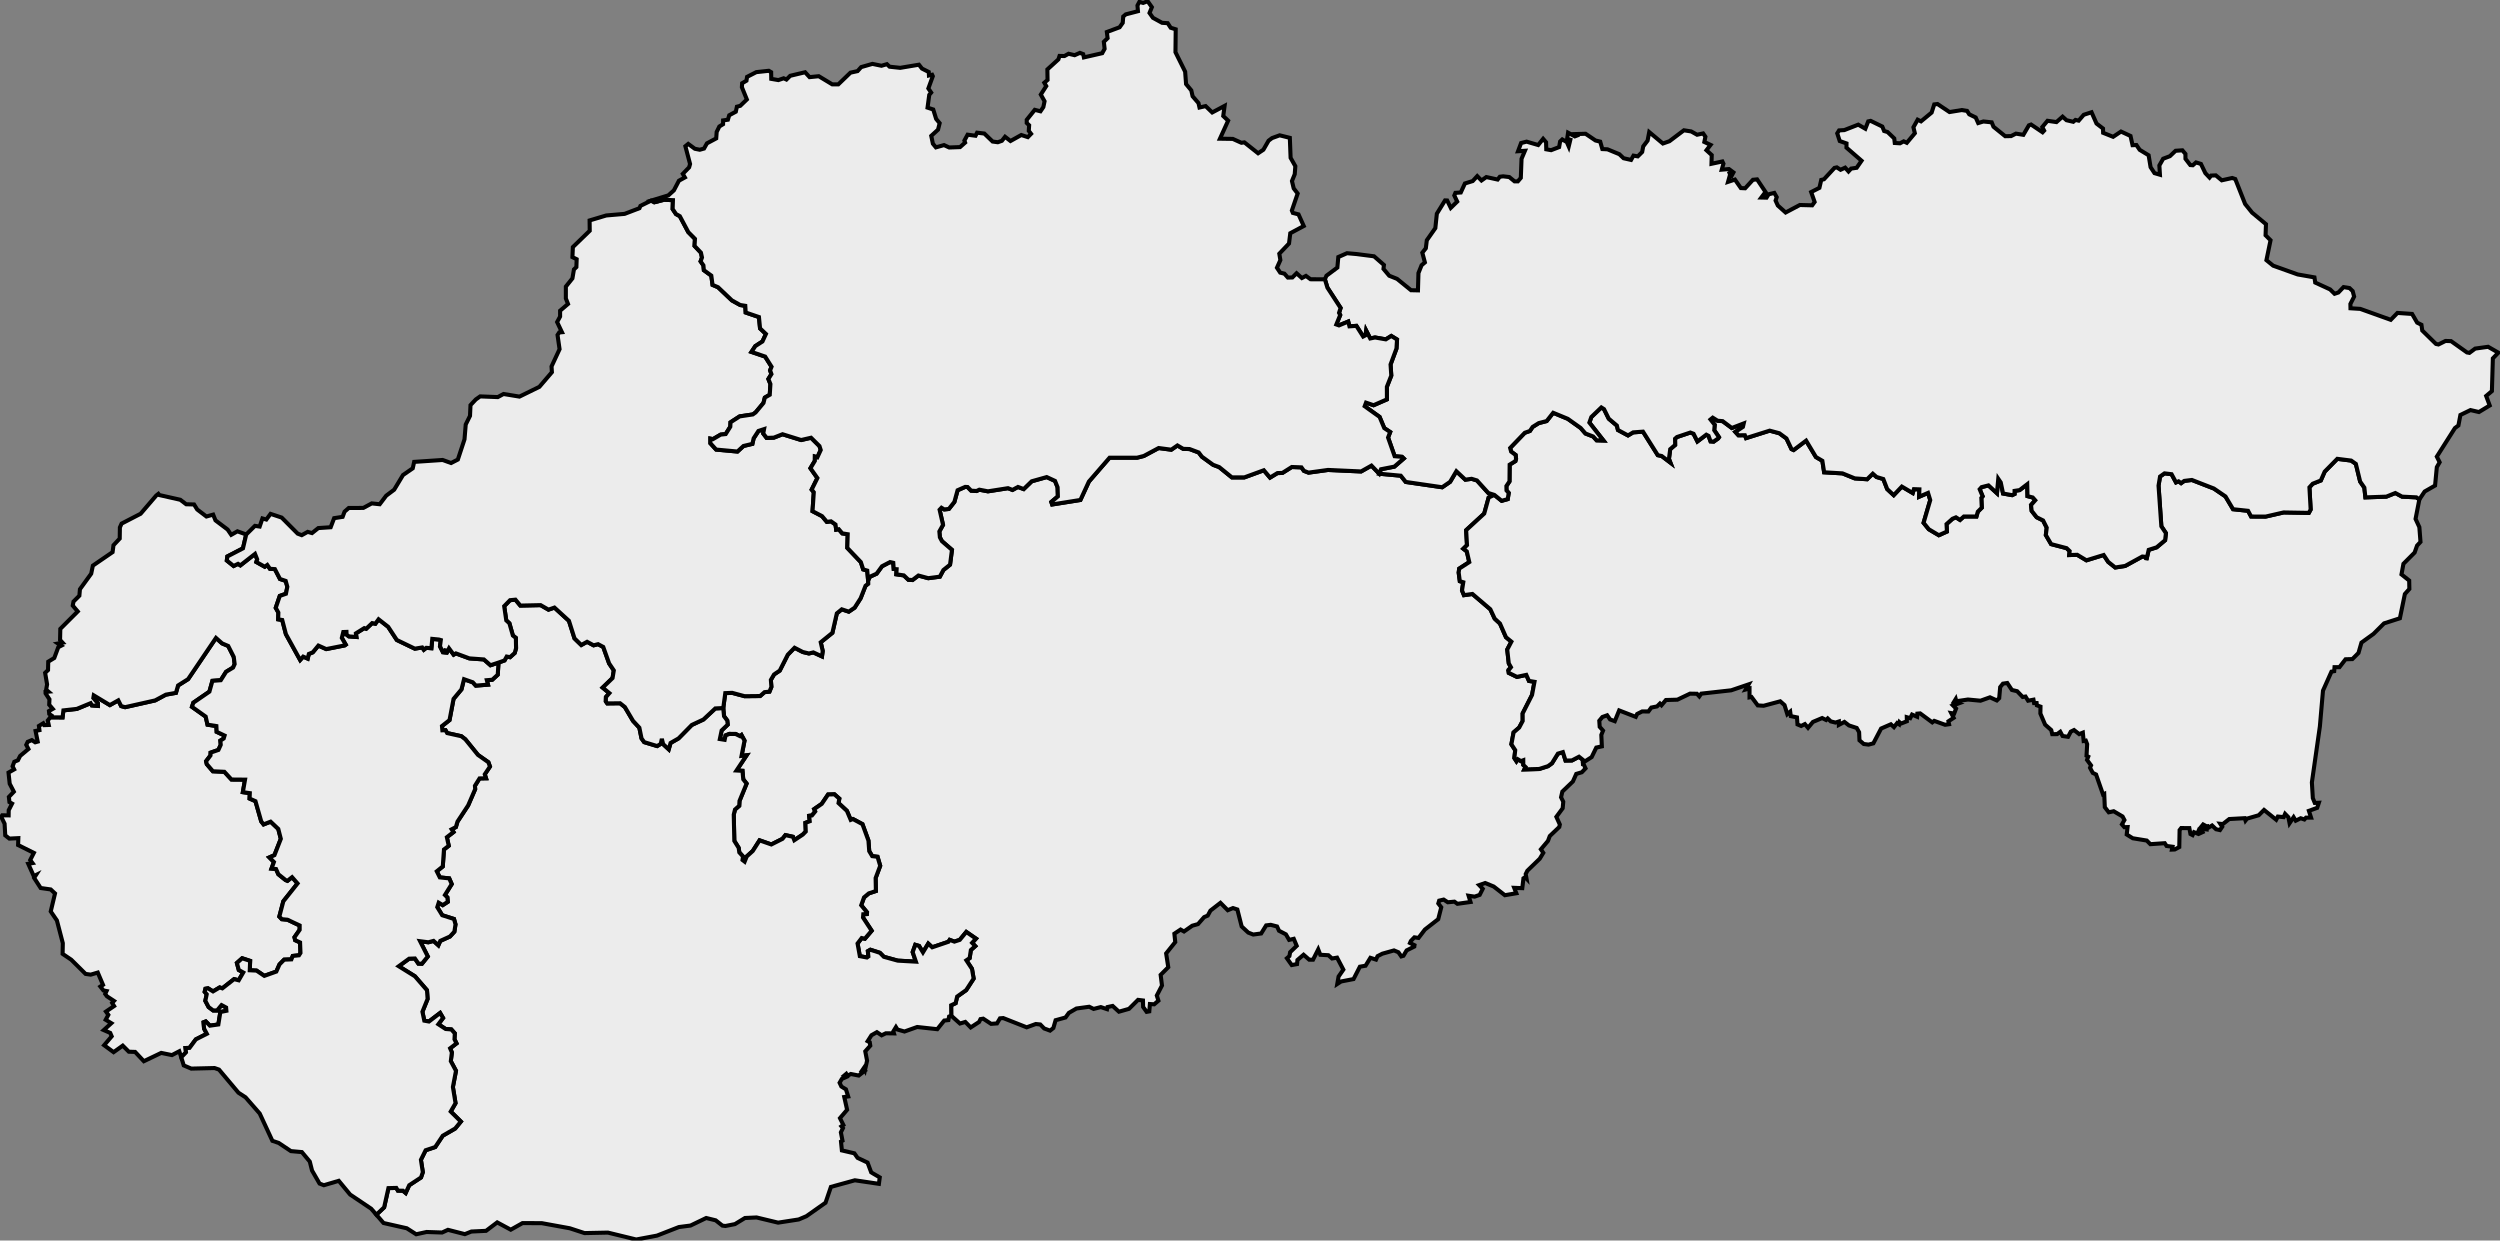<?xml version="1.0" encoding="UTF-8" standalone="no"?>
<!-- Created for MapSVG plugin: http://mapsvg.com -->
<svg
   xmlns:mapsvg="http://mapsvg.com"
   xmlns:dc="http://purl.org/dc/elements/1.1/"
   xmlns:rdf="http://www.w3.org/1999/02/22-rdf-syntax-ns#"
   xmlns:svg="http://www.w3.org/2000/svg"
   xmlns="http://www.w3.org/2000/svg"
   mapsvg:geoViewBox="16.834315 49.614067 22.568332 47.731105"
   width="612.691"
   height="304.028"
   fill="#ececec"
   stroke="black">

  <rect width="100%" height="100%" fill="#808080" stroke="none"/>

  <path
     d="m 212.748,142.252 0.44,-0.9 1.64,-0.75 1.33,-1.82 1.96,-1.03 0.8,0.19 0.11,1.5 0.71,0.06 -0.07,1.25 1.84,0.27 1.12,1.07 1,0.06 1.45,-1.1 2.41,0.65 2.84,-0.37 0.87,-1.63 1.63,-1.31 0.47,-3.63 -2.45,-2.12 -0.51,-0.95 -0.13,-1.44 0.9,-1.62 -0.84,-3.7 0.46,-0.49 0.68,0.41 1.13,-0.12 1.35,-1.71 0.79,-2.87 1.85,-0.82 0.6,0.03 0.87,0.89 1.32,0.08 0.69,-0.32 2.11,0.4 4.92,-0.77 1.1,0.43 1.33,-0.73 1.41,0.52 1.97,-1.91 3.67,-1.03 2.04,0.94 0.63,1.57 0.07,2.23 -1.61,1.36 0.21,0.61 6.92,-1.1 2.08,-4.51 5.07,-5.85 6.74,0 1.65,-0.42 3.64,-1.95 3.09,0.41 1.51,-1.04 1.41,0.83 1.56,0.05 2.24,0.84 0.79,1.04 2.75,1.99 1.48,0.55 3.12,2.53 3.04,0 4.78,-1.75 1.52,1.8 1.82,-1.11 1.22,-0.04 2.3,-1.45 2.36,0.09 0.61,0.85 1.13,0.44 4.77,-0.66 8.11,0.37 2.54,-1.43 1.91,1.98 0,0 5.28,0.49 1.22,1.53 8.93,1.3 1.94,-1.33 1.53,-2.59 2.2,2.06 1.54,-0.21 1.31,0.4 2.79,3.08 1.48,0.47 0,0 -1.4,0.64 -1.09,3.94 -4.43,4.07 0.21,3.67 -0.89,0.87 0.84,0.66 0.61,2.62 -2.47,1.6 -0.13,0.97 0.28,2.11 0.85,0.26 -0.31,2 0.48,1.16 2.07,-0.29 4.39,3.75 1.07,2.3 1.29,1.19 1.48,3.37 1.32,1.08 -1.02,1.94 0.38,3.38 0.53,0.95 0,0 -0.57,0.59 0.04,0.79 0,0 2,0.98 2.29,-0.49 0.66,1.48 1.35,0.22 -0.6,3.22 -2.3,4.53 0.01,1.84 -0.86,1.62 -1.37,1.19 -0.54,2.91 0.94,1.44 -0.21,1.93 0.51,0.78 0.33,-0.48 0.77,0.45 0.57,-0.21 0.01,1.14 0.55,0.52 -0.28,0.58 3.62,-0.1 2.16,-0.69 0.97,-0.71 1.46,-2.36 1.22,-0.37 0.65,2.06 1.56,-0.02 1.74,-0.91 0.94,0.75 0.02,0.71 0,0 0.64,1.39 -0.91,0.95 -1.36,0.4 -0.83,1.86 -2.58,2.47 -0.32,1.4 0.54,1.09 -0.14,1.6 -1.55,2.1 0.85,1.88 -0.13,0.61 -2.33,2.22 -0.45,1.2 -1.73,2.05 0.59,0.87 -0.87,1.44 -3.03,2.93 -0.41,0.83 0.19,1.09 -0.32,-0.34 -0.42,0.27 -0.29,2.43 -1.98,-0.08 0.52,1.33 -2.81,0.48 -2.73,-2.13 -2.1,-0.86 -1.46,0.51 0.87,0.91 -0.75,1.49 -1.24,0.43 -1.48,-0.22 0.47,1.53 -3.21,0.45 -0.73,-0.53 -1.62,0.15 -1.02,-0.66 -1.1,0.26 -0.21,0.69 0.72,0.94 -0.74,2.91 -3.27,2.55 -1.56,2.05 -1.01,-0.15 -0.87,0.9 -0.21,0.49 1.1,0.54 -0.05,0.34 -1.88,0.94 -0.77,1.31 -0.53,0.16 -0.71,-1.02 -1.08,-0.45 -2.85,0.8 -1.18,0.61 -0.38,0.84 -1.37,-0.44 -1.19,1.94 -1.39,0.24 -1.55,3.03 -3.05,0.59 -0.94,0.61 0.32,-1.82 1.17,-1.69 -1.54,-2.94 -1.23,0.21 -0.9,-0.8 -1.98,-0.11 -0.51,-1.32 -1.27,2.52 -0.94,0 -1.38,-1.21 -1.5,1.29 -0.1,1 -1.3,0.24 -1.18,-1.67 0.61,-0.53 0.18,-0.96 1.61,-1.55 -0.72,-1.72 -1.14,0.26 -0.79,-1.36 -1.69,-0.88 -0.48,-1.05 -1.55,-0.4 -1.12,0.14 -1.22,1.98 -1.95,0.26 -1.22,-0.48 -1.61,-1.5 -1.06,-4.16 -1.07,-0.35 -1.28,0.53 -1.79,-1.81 -2.45,1.9 -0.67,1.23 -0.88,0.37 -1.5,1.71 -1.42,0.4 -2.01,1.41 -0.84,-0.47 -1.52,1.01 0.21,2.06 -2.23,2.78 0.52,3.38 -1.87,1.87 0.33,2.61 -1.27,2.46 0.4,1.26 -1.04,0.89 -1.05,-0.07 -0.15,1.8 -0.65,0.12 -0.86,-1.2 -0.04,-1.59 -1.21,-0.15 -2.21,2.2 -2.47,0.7 -1.54,-1.41 -1.26,0.27 -0.11,0.52 -1.53,-0.51 -1.76,0.45 -1.09,-0.53 -3.13,0.43 -1.85,1.07 -0.82,1.13 -2.43,0.67 -0.55,1.91 -0.81,0.64 -1.44,-0.53 -0.96,-0.98 -1.1,-0.11 -2.23,0.81 -5.75,-2.27 -0.79,0.07 -0.73,1.24 -1.45,0.11 -1.93,-1.27 -0.67,0.11 -0.33,0.69 -2.07,1.35 -1.32,-1.35 -1.31,0.39 -2.14,-1.92 0,0 -0.02,-2.55 1.09,-0.51 0.38,-1.63 2.21,-1.58 1.83,-2.82 -0.41,-2.39 -1.37,-2.09 0.8,-0.54 0.3,-1.98 1.07,-0.96 -0.76,-0.8 0.94,-1.04 -2.37,-1.63 -1.6,1.94 -1.32,0.43 -1.15,-0.43 -0.31,0.47 -3.97,1.35 -0.97,-0.9 -1.3,2.14 -0.96,-1.58 -0.92,-0.27 -0.64,1.79 0.79,2.34 -4.45,-0.25 -3.41,-0.94 -0.96,-0.98 -2.34,-0.75 -0.61,0.35 0.12,1.3 -0.35,0.25 -1.74,-0.33 -0.56,-3.1 1.02,-1.34 0.77,0.17 1.67,-1.96 -2.12,-3.24 0.07,-0.8 0.86,-0.05 0.05,-0.42 -1.42,-1.74 0.69,-1.92 1.18,-0.99 1.72,-0.57 -0.06,-3.18 1.12,-3 -0.65,-2.21 -1.31,-0.16 -0.73,-1.23 -0.19,-2.58 -1.47,-4.03 -2.34,-1.25 -0.53,0.21 -0.94,-2.22 -2.05,-1.9 0.19,-1.09 -1.2,-1.06 -1.55,0.05 -1.55,2.29 -1.86,1.28 0.26,0.58 -0.8,0.98 -0.69,0.09 0.14,1.33 -1.05,0.39 0.08,2.13 -0.73,0.75 -2.08,1.38 -0.33,-0.84 -1.84,-0.41 -0.72,0.91 -2.74,1.38 -2.88,-1.01 -1.67,2.61 -1.48,1.34 -0.51,1.27 -0.52,-0.4 0.12,-0.87 -0.91,-1 -0.15,-1.11 -1.07,-1.71 -0.14,-6.44 0.31,-1.25 1.03,-0.9 0.07,-1.2 1.74,-4.25 -0.82,-1.05 -0.19,-2.08 -1.46,-0.08 2.47,-3.73 -1.24,0.15 0.73,-3.74 -0.74,-1.35 -0.33,0.27 -1.12,-0.55 -1.53,-0.01 -0.92,0.37 -0.23,1.07 -1.18,-0.19 0.44,-2.1 1.49,-1.43 -0.11,-1 -0.79,-1.06 -0.2,-2.01 0,0 0.5,-3.65 1.69,-0.07 3.05,0.82 3.8,-0.04 1.08,-0.95 1.21,-0.13 0.47,-1.16 -0.13,-1.71 0.79,-1.35 1.39,-0.93 1.97,-3.9 1.66,-1.7 2.02,1.04 1.5,0.36 1.08,-0.26 2.12,0.98 0.18,-1.32 -0.49,-2.14 2.86,-2.32 1.09,-4.77 1.21,-0.99 1.72,0.57 1.43,-0.97 1.47,-2.31 1.2,-3.06 0.64,-0.49 z"
     title="Banskobystrický"
     id="SK-BC"
     class="country" />
  <path
     d="m 12.348,175.802 2.98,0.02 0.21,-1.72 3.29,-0.37 3.39,-1.4 0.3,0.55 1.48,0.12 0,-0.62 -1.13,-1.32 0.11,-0.64 3.95,2.38 2.06,-1.16 0.71,1.41 0.96,0.26 7.37,-1.66 2.62,-1.41 2.47,-0.44 0.52,-1.81 2.46,-1.55 6.83,-10.1 1.51,1.34 1.49,0.63 1.36,2.69 0.22,1.75 -0.39,0.86 -1.71,1.03 -1.3,2.06 -2.05,0.16 -0.74,2.65 -3.94,2.71 -0.33,1.01 3.36,2.39 0.45,1.98 2.17,0.34 0.07,1.41 1.94,0.92 -0.22,0.72 -0.81,0.52 0.09,1.02 -0.57,1.26 -1.91,0.66 -0.03,0.69 -1.08,1.42 0.17,0.71 1.5,1.75 2.81,0.13 1.74,1.89 3.32,0.03 -0.53,3.07 1.7,0.24 -0.05,1.33 1.44,0.64 1.41,4.95 0.58,0.74 1.72,-0.67 1.88,1.78 0.62,2.43 -1.56,4 -1.24,0.55 1.11,1.13 -0.59,1.61 1.11,0.11 0.57,1.28 1.77,1.42 0.46,0.19 1.13,-0.89 1.34,1.53 -3.48,4.38 -0.98,3.74 0.61,0.64 1.38,0.13 2.99,1.41 0,1.07 -1.27,1.82 0.17,0.72 1.2,0.55 0.1,2.57 -0.37,0.58 -1.52,0.16 -0.34,0.84 -1.77,0.07 -1.14,1.16 -0.78,1.76 -2.94,1.05 -1.91,-1.29 -1.66,-0.08 0.09,-2.3 -1.95,-0.64 -1.29,1.15 0.46,1.72 1.09,0.61 -1.11,1.92 -1.13,-0.29 -2.88,2.26 -0.65,-0.22 -1.63,0.97 -1.24,-0.76 -0.62,0.11 -0.19,0.75 0.5,0.6 -0.34,1.61 0.8,1.52 1.12,0.84 0.96,0 1.09,-1.31 1.12,0.59 0.07,0.8 -1.48,0.3 -0.49,3.05 -2.07,0.3 -1.02,-1.04 -0.53,0.21 0.12,1.54 0.68,1.28 -2.7,1.37 -1.54,2.08 -0.98,0.04 0.11,1.05 -1.16,1.22 0,0 -0.48,-1.48 -1.8,0.94 -2.63,-0.54 -4.26,2.04 -2.14,-2.28 -1.54,-0.05 -1.49,-1.49 -2.24,1.6 -2.32,-1.7 1.85,-2.18 -0.36,-0.84 -1.58,-0.69 1.85,-1.69 -1.38,-0.84 0.65,-1.2 -0.58,-0.81 1.99,-1.35 -0.48,-0.78 0.45,-0.48 -1.71,-1.12 -0.44,-0.59 0.33,-0.71 -0.77,-0.15 -0.74,-0.95 0.64,-0.42 -1.28,-3.01 -1.73,0.51 -1.26,-0.18 -3.51,-3.48 -2.12,-1.43 0.05,-2.62 -1.45,-5.57 -1.51,-2.21 1.05,-4.41 -1.06,-0.98 -2.46,-0.35 -1.6,-2.48 0.44,-0.69 -0.53,0.26 -1.35,-3.02 1.04,-0.18 -0.56,-0.75 0.89,-1.75 -3.86,-1.92 0.06,-1.69 -2.2,0.11 -1.01,-0.79 -0.16,-2.86 -0.83,-1.69 0.25,-0.37 1.57,0.02 0.02,-1.27 0.82,-1.62 -0.64,-0.36 -0.14,-1.27 1.22,-1.28 -1.02,-1.96 -0.29,-2.73 1.38,-0.78 -0.38,-0.76 0.42,-1.11 0.89,-0.37 0.54,-1.06 2.03,-1.7 -0.53,-1.01 0.35,-0.74 1.02,-0.43 0.82,0.54 0.61,-0.17 -0.52,-2.61 0.95,-0.2 -0.13,-1.03 1.06,-0.65 0.24,0.45 1.11,-0.04 -0.24,-1.1 z"
     title="Bratislavský"
     id="SK-BL"
     class="country" />
  <path
     d="m 366.238,121.292 1.78,1.44 1.49,-0.41 0.24,-1.52 -0.54,-0.61 -0.03,-1.07 0.76,-1.14 0.04,-4.11 1.41,-0.87 0.16,-0.55 -0.1,-0.94 -1.11,-0.83 -0.24,-0.89 3.59,-3.73 1.25,-0.44 0.67,-0.99 1.5,-0.94 1.94,-0.5 1.6,-2.03 3.58,1.48 3.15,2.24 1.18,1.36 1.88,0.73 0.86,0.94 1.67,0.05 -3.45,-4.4 0.48,-1.36 2.45,-2.35 0.66,0.42 1.16,2.34 1.99,1.68 0.26,1.09 2.47,1.33 1.26,-0.75 2.41,-0.18 3.63,5.77 0.95,0.2 2.13,1.62 -0.35,-0.91 0.31,-2.38 1.21,-1.04 -0.02,-1.52 0.47,-0.42 3.27,-1.1 0.79,0.3 0.95,1.88 2.18,-1.65 0.55,0.29 0.49,1.35 0.75,0.06 1.12,-0.79 0.19,-0.29 -1.16,-1.72 0.12,-1.32 -1.03,-1.31 0.54,-0.44 1.2,0.75 1.23,0.1 2.25,1.68 2.92,-1.12 -0.2,0.85 -1.85,1.23 0.76,0.83 1.57,-0.02 0.29,0.71 5.79,-1.83 2.36,0.63 1.75,1.28 1.24,2.61 0.52,0.23 3.06,-2.3 2.41,4.02 1.57,0.92 0.44,2.82 4.49,0.26 3.02,1.23 3.02,0.21 1.39,-1.36 0.92,0.81 1.66,0.5 0.95,2.46 1.6,1.49 1.99,-2.1 2.67,1.57 0.29,-0.94 1.34,0.05 -0.06,1.81 2.18,-0.94 0.54,1.76 -1.63,5.57 1.28,1.58 2.45,1.46 1.99,-0.89 -0.1,-1.83 1.46,-1.31 0.85,-0.35 1,0.63 0.94,-0.84 3.08,0.01 0.34,-1.19 0.97,-0.97 -0.11,-2.4 0.32,-0.39 -0.72,-1.73 0.46,-0.52 1.69,-0.43 2.08,1.91 0.32,-3.53 0.61,0.9 0.57,2.71 2.22,0.4 0.6,-0.29 0,-0.76 1.24,-0.19 1.86,-1.43 0.07,2.91 1.28,0.33 0.61,0.69 -1.03,1.17 0.16,1.42 1.23,1.57 1.57,0.78 0.89,1.78 -0.22,1.79 1.3,2.23 3.79,0.99 0.75,0.72 -0.1,0.97 1.95,-0.06 2.26,1.35 4.22,-1.3 1.12,1.69 1.72,1.37 2.43,-0.38 4.21,-2.31 0.98,0.1 0.01,0.75 0.57,-2.48 1.95,-0.62 2.07,-1.74 0.2,-1.73 -1.12,-1.68 -0.69,-9.97 0.37,-2.23 1.1,-0.78 1.73,0.21 1.09,2.01 0.63,-0.26 0.61,0.44 0.78,-0.55 1.86,-0.23 5.4,2.1 2.84,1.94 1.86,3.13 3.67,0.39 0.75,1.4 3.54,0.02 4.43,-1.02 6.17,0.11 0.45,-0.82 -0.3,-5.44 0.81,-0.89 1.98,-0.79 0.95,-2.17 3.09,-3.14 3.4,0.43 1.15,0.81 1.05,4.33 1.03,1.49 0.26,2.39 5.13,-0.18 2.2,-0.89 1.66,0.89 3.5,0.17 0.73,0.51 0,0 -0.93,4.78 0.93,2.02 0.28,3.62 -0.84,0.9 -0.6,1.71 -2.74,2.75 -0.48,2.6 1.89,1.5 0.04,2.07 -1.1,1.24 -1.22,5.94 -3.88,1.25 -2.59,2.58 -2.95,2.13 -0.73,2.54 -1.5,1.5 -1.67,0.05 -1.49,1.93 -1.21,0 -0.08,0.98 -0.67,0.12 -2.08,4.66 -0.76,8.77 -1.96,13.72 0.23,3.84 0.48,1.18 1,-0.04 -0.41,1.25 -2.03,0.73 0.53,1.67 -1.24,0 -0.4,0.45 -0.9,-0.3 -1.22,0.6 -0.52,-0.86 -0.99,1.47 -0.29,-1.46 -0.81,-0.83 -0.35,0.8 -1.42,-0.14 -0.41,0.78 -2.98,-2.4 -1.3,1.3 -2.87,0.83 -0.37,0.47 -0.19,-0.58 -3.79,0.21 -1.57,1.23 -0.63,-0.06 0.47,0.73 -0.55,0.81 -0.96,-0.21 -0.97,-0.92 -1,0.6 -0.27,-0.82 -0.05,1.19 -0.54,-0.07 0.22,-0.85 -0.55,-0.3 -0.64,0.78 0.51,1.09 -0.5,0.23 0.02,-0.77 -0.39,-0.08 -0.42,0.97 -0.82,-0.33 -0.35,0.72 -0.52,-0.27 -0.27,-1.45 -2,-0.01 -0.39,0.5 -0.08,4.16 -1.11,0.59 -0.69,0.03 0.14,-0.7 -1.45,-0.19 -0.45,-0.68 -3.53,0.24 -0.88,-0.89 -3.44,-0.56 -1.47,-0.92 0.21,-1.82 -0.78,0.03 -0.6,-0.69 0.61,-1.07 -0.46,-0.87 -2.17,-1.28 -1.21,0.26 -0.97,-1.25 -0.14,-3.26 -0.3,0.13 -1.7,-4.89 -0.81,-0.39 -0.67,-1.25 0.25,-0.59 -0.99,-1.34 0.3,-0.8 -0.42,-0.22 0.16,-2.83 -0.34,-0.88 -0.52,0.09 -0.2,-2.04 -0.89,0.36 -1.27,-1 -0.79,0.39 -0.67,1.27 -1.35,-0.2 -0.56,-1.03 -0.77,0.57 -1.2,0.01 -0.25,-1.01 -1.5,-1.33 -1.16,-2.72 0.03,-1.69 -0.89,-0.32 -0.06,-0.55 -0.62,0 -0.15,-0.83 -1.32,0.25 -0.63,-1.02 -0.69,0.11 -1.36,-1.42 -1.29,-0.3 -1.13,-1.71 -1.06,0.16 -0.68,0.85 -0.24,2.71 -0.58,0.56 -1.68,-0.77 -2.32,0.83 -3.08,-0.29 -2.85,0.42 -0.14,-0.54 -0.48,0.78 1.08,0.33 -1.27,0.46 0.75,0.76 -0.46,1.22 -0.73,-0.11 0.6,1.17 -1.28,0.84 0.15,0.72 -0.97,0.14 -2.66,-0.96 -0.48,0.37 -2.97,-2.2 -0.69,0.06 -0.06,0.76 -1.24,-0.53 -0.45,0.88 -0.84,-0.24 0.02,1 -1.43,0.56 -0.35,-0.31 -0.11,0.5 -0.48,-0.32 -0.79,1.01 -0.76,-0.7 -2.39,1.04 -1.9,3.63 -1.18,0.31 -1.17,-0.15 -1.05,-0.9 -0.09,-1.99 -0.59,-1.04 -1.9,-0.62 -1.11,-0.86 -1.36,0.72 -0.01,-0.82 -0.82,0.26 -1.16,-0.29 -0.75,-0.72 -0.39,0.38 -0.97,-0.48 -2.26,0.95 -1.2,1.44 -0.77,-0.91 -0.91,0.46 -0.9,-0.38 -0.13,-1.72 -1.51,-0.31 -0.15,-1.09 -0.71,0.61 -0.68,-2.22 -1.05,-0.93 -4.07,1.09 -1.44,-0.09 -1.53,-2.06 -0.49,0.09 0,-2.18 -0.92,0.25 0.7,-1.25 -4.26,1.45 -7.35,0.82 -0.47,0.67 -0.59,-0.64 -1.69,-0.03 -3.1,1.48 -2.81,0.08 -1.08,1.28 -0.39,-0.41 -0.71,0.7 -1.4,0.28 -0.71,0.96 -1.53,-0.01 -1.23,0.62 -0.34,0.71 -4.07,-1.58 -1.07,2.64 -1.15,-0.43 -0.72,-1.02 -1.17,0.42 -0.76,0.92 0.1,1.49 0.82,0.93 -0.42,1.05 0.13,2.81 -1.36,0.29 -1.14,2.34 -2.14,1.37 0,0 -0.02,-0.71 -0.94,-0.75 -1.74,0.91 -1.56,0.02 -0.65,-2.06 -1.22,0.37 -1.46,2.36 -0.97,0.71 -2.16,0.69 -3.62,0.1 0.28,-0.58 -0.55,-0.52 -0.01,-1.14 -0.57,0.21 -0.77,-0.45 -0.33,0.48 -0.51,-0.78 0.21,-1.93 -0.94,-1.44 0.54,-2.91 1.37,-1.19 0.86,-1.62 -0.01,-1.84 2.3,-4.53 0.6,-3.22 -1.35,-0.22 -0.66,-1.48 -2.29,0.49 -2,-0.98 0,0 -0.13,-0.56 0.66,-0.82 0,0 -0.53,-0.95 -0.38,-3.38 1.02,-1.94 -1.32,-1.08 -1.48,-3.37 -1.29,-1.19 -1.07,-2.3 -4.39,-3.75 -2.07,0.29 -0.48,-1.16 0.31,-2 -0.85,-0.26 -0.28,-2.11 0.13,-0.97 2.47,-1.6 -0.61,-2.62 -0.84,-0.66 0.89,-0.87 -0.21,-3.67 4.43,-4.07 1.09,-3.94 z"
     title="Košický"
     id="SK-KI"
     class="country" />
  <path
     d="m 122.168,162.382 1.48,-0.53 0.53,-0.95 0.81,0.16 1.15,-1.03 0.33,-1.16 -0.05,-2.54 -0.73,-0.58 -0.85,-3 -0.77,-0.71 -0.51,-3.48 1.43,-1.47 1.33,-0.13 1.2,1.45 4.97,-0.11 1.93,1.11 1.46,-0.51 3.55,3.24 1.37,4.32 1.66,1.61 1.42,-0.78 1.6,0.86 1.09,-0.28 1.27,0.68 1.44,4.04 1.15,1.71 -0.31,1.88 -2.42,2.34 1.64,1.35 -0.84,0.96 -0.03,1.05 0.36,0.51 3.14,-0.04 1.17,0.93 2,3.39 1.55,1.67 0.53,2.62 0.66,0.92 3.17,0.96 0.88,-0.53 0.27,-1.24 0.32,1.3 1.37,1.27 0.45,-1.56 1.96,-1.12 3.24,-3.29 2.86,-1.34 2.9,-2.71 1.95,-0.1 0,0 0.2,2.01 0.79,1.06 0.11,1 -1.49,1.43 -0.44,2.1 1.18,0.19 0.23,-1.07 0.92,-0.37 1.53,0.01 1.12,0.55 0.33,-0.27 0.74,1.35 -0.73,3.74 1.24,-0.15 -2.47,3.73 1.46,0.08 0.19,2.08 0.82,1.05 -1.74,4.25 -0.07,1.2 -1.03,0.9 -0.31,1.25 0.14,6.44 1.07,1.71 0.15,1.11 0.91,1 -0.12,0.87 0.52,0.4 0.51,-1.27 1.48,-1.34 1.67,-2.61 2.88,1.01 2.74,-1.38 0.72,-0.91 1.84,0.41 0.33,0.84 2.08,-1.38 0.73,-0.75 -0.08,-2.13 1.05,-0.39 -0.14,-1.33 0.69,-0.09 0.8,-0.98 -0.26,-0.58 1.86,-1.28 1.55,-2.29 1.55,-0.05 1.2,1.06 -0.19,1.09 2.05,1.9 0.94,2.22 0.53,-0.21 2.34,1.25 1.47,4.03 0.19,2.58 0.73,1.23 1.31,0.16 0.65,2.21 -1.12,3 0.06,3.18 -1.72,0.57 -1.18,0.99 -0.69,1.92 1.42,1.74 -0.05,0.42 -0.86,0.05 -0.07,0.8 2.12,3.24 -1.67,1.96 -0.77,-0.17 -1.02,1.34 0.56,3.1 1.74,0.33 0.35,-0.25 -0.12,-1.3 0.61,-0.35 2.34,0.75 0.96,0.98 3.41,0.94 4.45,0.25 -0.79,-2.34 0.64,-1.79 0.92,0.27 0.96,1.58 1.3,-2.14 0.97,0.9 3.97,-1.35 0.31,-0.47 1.15,0.43 1.32,-0.43 1.6,-1.94 2.37,1.63 -0.94,1.04 0.76,0.8 -1.07,0.96 -0.3,1.98 -0.8,0.54 1.37,2.09 0.41,2.39 -1.83,2.82 -2.21,1.58 -0.38,1.63 -1.09,0.51 0.02,2.55 0,0 -0.52,0.2 -0.18,0.88 -1.02,0.11 -1.7,2.12 -4.92,-0.54 -3.12,1.11 -1.72,-0.49 -0.37,-0.59 -0.64,1.05 0.15,0.49 -1.98,-0.03 -1.04,0.5 -1.16,-0.77 -1.33,0.75 -0.93,1.46 0.51,0.27 0.13,0.83 -1.23,1.39 0.44,2.29 -0.51,2.3 -0.27,-0.52 -0.49,0.72 0.48,0.15 -1.25,0.99 -1.94,-0.38 -0.85,0.44 -0.27,-0.47 -0.58,0.49 0.44,0.33 -0.95,0.42 -0.54,0.94 0.44,0.93 1.11,0.67 0.55,1.75 -0.96,0.14 0.7,3.13 -1.75,2.05 0.83,1.67 -0.47,0.33 0.37,0.45 -0.51,1.03 0.4,2.05 -0.37,0.2 0.22,2.18 3.06,0.71 0.78,1.11 2.45,1.16 0.9,2.41 2.09,1.22 -0.21,1.58 -5.89,-0.87 -5.87,1.62 -1.32,3.88 -4.68,3.3 -1.89,0.8 -5.05,0.78 -5.28,-1.27 -2.84,0.13 -2.46,1.5 -2.34,0.46 -0.73,-0.09 -1.65,-1.3 -2.32,-0.57 -3.84,1.85 -2.85,0.37 -5.38,2.1 -5.09,0.95 -6.93,-1.69 -5.73,0.12 -3.61,-1.18 -6.86,-1.25 -4.73,-0.02 -2.88,1.62 -3.32,-1.79 -2.74,2.07 -3.59,0.17 -1.6,0.64 -4.14,-1.06 -1.44,0.66 -3.8,-0.13 -2.55,0.56 -2.3,-1.47 -5.7,-1.29 -1.76,-2.04 0,0 1.9,-1.8 1.05,-4.71 1.93,-0.05 0.4,0.67 1.23,0.01 0.67,0.56 0.87,-1.9 2.89,-1.9 0.44,-1.29 -0.47,-3.04 1.16,-2.34 2.35,-0.79 1.85,-2.78 3.04,-1.76 1.39,-1.7 -2.48,-2.46 1.18,-2.05 -0.65,-3.96 0.76,-3.97 -1.27,-2.37 0.26,-2.13 -0.43,-1.01 1.57,-1.21 -0.5,-1.01 0.08,-1.45 -0.85,-0.96 -1.4,-0.11 -1.78,-1.16 1.15,-1.53 -0.72,-1.23 -2.74,2.09 -1.14,-0.21 -0.46,-2.18 1.27,-3.14 -0.15,-2.14 -2.95,-3.41 -3.97,-2.47 2.54,-1.85 1.42,-0.05 0.86,1.26 0.86,0.03 1.44,-1.78 -1.89,-3.74 2.03,0.26 1.27,-0.34 1.18,1.07 0.47,-1.07 2.36,-1.07 1.09,-1.18 0.28,-1.8 -0.37,-1.32 -2.89,-0.92 -1.21,-1.98 0.35,-1.09 0.99,0.59 1.24,-0.8 -0.1,-1.09 -0.6,-0.59 1.66,-2.67 -0.61,-1.4 -2.31,-0.24 -0.74,-1.49 1.47,-1.19 0.29,-4.16 1.17,-0.91 -0.46,-2.1 1.63,-1.26 -0.45,-0.68 1.03,-0.54 0.4,-1.35 2.61,-3.97 1.72,-3.98 -0.06,-0.82 1.13,-1.81 1.59,-0.03 -0.31,-0.97 1.27,-1.9 -0.38,-1.06 -2.56,-1.8 -3.09,-3.82 -0.98,-0.76 -3.47,-0.77 -0.41,-0.71 -0.77,0.03 -0.1,-1.04 1.85,-1.46 0.99,-5.2 1.94,-2.33 0.63,-2.49 2.14,0.75 0.75,0.82 2.98,-0.24 -0.28,-1.09 1.33,-0.11 1.34,-1.23 z"
     title="Nitriansky"
     id="SK-NI"
     class="country" />
  <path
     d="m 477.778,27.462 3.01,-0.49 1.3,0.21 0.53,0.84 1.58,0.77 0.61,1.37 1.28,-0.39 2.03,0.21 0.44,1.08 2.87,2.32 1.44,-0.03 1.19,-0.6 1.82,0.29 1.35,-2.32 0.54,-0.2 2.82,1.9 0.38,-0.41 -0.45,-0.88 1.28,-1.53 2.19,0.32 1.5,-1.33 0.96,0.87 1.66,0.39 0.54,-0.46 0.78,0.18 1.25,-1.44 1.91,-0.62 1.22,2.77 1.59,1.22 0.03,1.05 2.45,0.98 1.93,-1.29 2.33,1.08 0.5,2.26 0.95,-0.04 0.8,1.18 2.19,1.33 0.48,2.92 0.96,1.46 1.33,0.39 -0.14,-2.27 0.93,-1.65 1.65,-0.62 1.4,-1.33 1.66,-0.11 0.75,0.88 0.01,1.19 1.18,1.54 0.62,0.05 0.79,-0.69 1.2,0.36 1.08,2.26 1.03,1.09 0.39,-0.49 1.15,-0.05 1.45,1.21 2.57,-0.57 0.75,0.26 2.41,6.11 1.71,2.12 3.4,2.83 -0.1,2.72 1.22,1.22 -1.01,4.88 1.65,1.35 6.01,2.15 4.11,0.72 0.19,1.27 3.65,1.68 1.09,1.07 0.93,-0.31 1.27,-1.33 1.47,0.24 0.77,0.74 0.35,1.35 -0.91,1.8 0.02,1.06 2.4,0.15 7.47,2.68 1.64,-1.69 3.59,0.25 1.24,2.13 1.05,0.52 0.2,1.41 3.36,3.29 0.61,0.13 1.73,-0.86 1.36,0.04 3.89,2.77 0.61,0.11 1.41,-1.05 3.17,-0.44 2.51,1.44 -1.35,1.4 -0.23,8.02 -1.41,1.19 0.87,2.34 -2.64,1.6 -2.07,-0.48 -2.47,1.2 -0.49,2.58 -0.85,0.63 -4.44,7 0.69,1.38 -0.69,1.2 -0.43,4.51 -2.55,1.46 -1.3,1.94 0,0 -0.73,-0.51 -3.5,-0.17 -1.66,-0.89 -2.2,0.89 -5.13,0.18 -0.26,-2.39 -1.03,-1.49 -1.05,-4.33 -1.15,-0.81 -3.4,-0.43 -3.09,3.14 -0.95,2.17 -1.98,0.79 -0.81,0.89 0.3,5.44 -0.45,0.82 -6.17,-0.11 -4.43,1.02 -3.54,-0.02 -0.75,-1.4 -3.67,-0.39 -1.86,-3.13 -2.84,-1.94 -5.4,-2.1 -1.86,0.23 -0.78,0.55 -0.61,-0.44 -0.63,0.26 -1.09,-2.01 -1.73,-0.21 -1.1,0.78 -0.37,2.23 0.69,9.97 1.12,1.68 -0.2,1.73 -2.07,1.74 -1.95,0.62 -0.57,2.48 -0.01,-0.75 -0.98,-0.1 -4.21,2.31 -2.43,0.38 -1.72,-1.37 -1.12,-1.69 -4.22,1.3 -2.26,-1.35 -1.95,0.06 0.1,-0.97 -0.75,-0.72 -3.79,-0.99 -1.3,-2.23 0.22,-1.79 -0.89,-1.78 -1.57,-0.78 -1.23,-1.57 -0.16,-1.42 1.03,-1.17 -0.61,-0.69 -1.28,-0.33 -0.07,-2.91 -1.86,1.43 -1.24,0.19 0,0.76 -0.6,0.29 -2.22,-0.4 -0.57,-2.71 -0.61,-0.9 -0.32,3.53 -2.08,-1.91 -1.69,0.43 -0.46,0.52 0.72,1.73 -0.32,0.39 0.11,2.4 -0.97,0.97 -0.34,1.19 -3.08,-0.01 -0.94,0.84 -1,-0.63 -0.85,0.35 -1.46,1.31 0.1,1.83 -1.99,0.89 -2.45,-1.46 -1.28,-1.58 1.63,-5.57 -0.54,-1.76 -2.18,0.94 0.06,-1.81 -1.34,-0.05 -0.29,0.94 -2.67,-1.57 -1.99,2.1 -1.6,-1.49 -0.95,-2.46 -1.66,-0.5 -0.92,-0.81 -1.39,1.36 -3.02,-0.21 -3.02,-1.23 -4.49,-0.26 -0.44,-2.82 -1.57,-0.92 -2.41,-4.02 -3.06,2.3 -0.52,-0.23 -1.24,-2.61 -1.75,-1.28 -2.36,-0.63 -5.79,1.83 -0.29,-0.71 -1.57,0.02 -0.76,-0.83 1.85,-1.23 0.2,-0.85 -2.92,1.12 -2.25,-1.68 -1.23,-0.1 -1.2,-0.75 -0.54,0.44 1.03,1.31 -0.12,1.32 1.16,1.72 -0.19,0.29 -1.12,0.79 -0.75,-0.06 -0.49,-1.35 -0.55,-0.29 -2.18,1.65 -0.95,-1.88 -0.79,-0.3 -3.27,1.1 -0.47,0.42 0.02,1.52 -1.21,1.04 -0.31,2.38 0.35,0.91 -2.13,-1.62 -0.95,-0.2 -3.63,-5.77 -2.41,0.18 -1.26,0.75 -2.47,-1.33 -0.26,-1.09 -1.99,-1.68 -1.16,-2.34 -0.66,-0.42 -2.45,2.35 -0.48,1.36 3.45,4.4 -1.67,-0.05 -0.86,-0.94 -1.88,-0.73 -1.18,-1.36 -3.15,-2.24 -3.58,-1.48 -1.6,2.03 -1.94,0.5 -1.5,0.94 -0.67,0.99 -1.25,0.44 -3.59,3.73 0.24,0.89 1.11,0.83 0.1,0.94 -0.16,0.55 -1.41,0.87 -0.04,4.11 -0.76,1.14 0.03,1.07 0.54,0.61 -0.24,1.52 -1.49,0.41 -1.78,-1.44 0,0 -1.48,-0.47 -2.79,-3.08 -1.31,-0.4 -1.54,0.21 -2.2,-2.06 -1.53,2.59 -1.94,1.33 -8.93,-1.3 -1.22,-1.53 -5.28,-0.49 0,0 0.43,-1.09 3.28,-0.64 2.29,-1.99 -0.42,-0.41 -1.81,-0.15 -1.61,-4.58 0.52,-1.35 -1.45,-0.96 -1.15,-2.75 -3.65,-2.61 0.33,-0.88 1.85,0.63 3.27,-1.43 -0.01,-3.08 1.08,-2.75 -0.18,-2.72 1.45,-3.9 0.14,-2.23 -1.41,-0.86 -1.34,0.83 -2.64,-0.46 -1.18,0.24 -0.99,-1.93 -0.15,1.15 -0.59,0.31 -1.66,-2.62 -1.7,0.12 -0.3,-1.17 -2.27,0.94 -0.64,-0.23 0.94,-2.31 -0.28,-0.54 0.38,-1.2 -3.23,-4.97 -0.62,-2.05 0,0 0.38,-0.88 2.68,-2 0.23,-2.58 2.13,-0.94 2.36,0.21 4.27,0.55 2.42,2.12 -0.11,0.96 1.41,1.68 1.92,0.77 3.42,2.78 1.7,0.04 0.12,-4.24 0.77,-1.92 0.81,-0.69 -0.63,-2.38 0.86,-1.09 0.24,-1.96 2.09,-2.98 0.37,-3.53 2.01,-3.26 0.52,0.02 0.88,1.81 1.58,-1.54 -0.71,-1.5 0.27,-0.64 1.32,-0.09 1.01,-2.21 1.91,-0.59 1.11,-1.21 1.04,1.07 1.19,-0.84 2.77,0.61 0.54,-0.69 0.81,-0.1 1.51,0.18 1.28,1.05 0.82,0 0.72,-0.85 0.18,-4.68 0.83,-1.96 -1.69,0.11 0.75,-2.01 1.35,-0.34 2.84,0.83 1.21,-1.52 0.72,0.84 0.05,1.73 1.19,0.21 1.96,-0.75 0.24,-1.37 0.53,-0.51 1.12,0.65 0.46,1.07 0.4,-1.65 -0.78,-0.23 0.22,-1.49 1.66,0.9 0.39,-0.15 -0.42,-0.41 2.66,-0.08 2.44,1.65 1.15,0.28 0.52,1.82 1.26,0.06 2.91,1.2 1.04,0.99 1.83,0.41 0.59,-1.05 1.06,0.18 1.07,-1.07 0.26,-1.38 1.07,-1.41 0.4,-2.09 3.35,2.8 1.6,-0.56 3.55,-2.68 1.79,0.28 1.44,0.81 1.48,-0.32 0.56,0.8 -0.26,1.29 1.52,0.72 -1,1.31 1.29,1.18 -0.06,2.14 2.67,-0.57 0.26,0.54 -0.41,1.47 1.76,-0.15 1.1,0.82 -0.39,0.73 -0.73,-0.98 0.3,0.77 -0.5,1.8 1.69,-0.56 1.45,2.08 1.05,0.05 1.91,-2.08 1.02,-0.1 2.06,3.09 -1.03,1.36 1.28,0.03 0.52,-0.83 1.39,-0.33 0.59,1.04 -0.28,0.84 0.55,1.21 1.91,1.71 3.48,-1.84 3.03,0.08 0.6,-0.82 -0.85,-2.43 2.02,-1.03 0.45,-1.95 0.67,-0.16 2.57,-2.78 0.58,-0.13 0.92,0.59 1.12,-0.52 0.82,0.93 0.64,-0.7 1.36,-0.2 1.2,-1.73 -3.7,-3.21 0.01,-1.03 -1.66,-0.59 -0.61,-1.88 0.45,-0.72 1.29,-0.08 3.41,-1.33 1.74,1 0.7,-1.8 0.6,-0.13 2.85,1.39 0.45,1.1 0.84,0.24 1.64,1.57 0.13,1.12 1.28,0.08 0.91,-0.48 0.76,0.36 1.97,-2.35 -0.35,-1.46 1.04,-1.86 0.82,0.41 2.6,-2.15 0.64,-2 0.8,-0.1 z"
     title="Prešovský"
     id="SK-PV"
     class="country" />
  <path
     d="m 39.038,121.322 5.15,1.16 1.44,1.1 1.93,0.05 0.77,1.23 2.26,1.72 1.65,-0.46 0.57,1.41 2.98,2.25 0.88,1.29 1.52,-0.86 2.15,0.78 0,0 -0.79,3.39 -3.83,1.99 -0.13,0.99 1.67,1.34 1.08,-0.52 0.57,0.37 3.59,-2.81 0.53,1.33 -0.2,0.66 2.06,1.16 0.62,-0.44 0.65,0.94 1.21,0.08 1.25,2.42 1.4,0.47 0.4,1.44 -0.34,1.71 -1.51,0.53 -0.99,2.92 0.64,1.15 -0.04,1.67 0.99,0.16 0.9,3.47 3.49,6.33 0.74,-0.82 1.11,0.48 0.28,-1.14 0.96,-0.39 1.38,-1.66 1.92,0.86 4.53,-0.9 0.25,-0.18 -0.96,-1.66 0.36,-1.44 0.78,-0.03 0.02,0.66 0.57,0.44 1.84,0.14 -0.12,-0.88 2.06,-1.29 0.46,0.16 1.47,-1.39 0.77,0.16 0.8,-1.09 2.35,1.84 2.12,3.23 4.42,2.13 1.8,-0.3 0.4,0.56 0.6,-0.47 1.25,0.1 0.22,-2.29 1.64,0.16 0.45,0.13 -0.2,1.53 0.73,1.45 0.46,0.03 0.26,-0.93 -0.1,0.97 0.32,0.03 0.54,-1.05 1.14,1.55 0.55,-0.31 3.3,1.22 3.56,0.26 1.61,1.42 1.97,-0.65 0,0 -0.19,2.98 -1.34,1.23 -1.33,0.11 0.28,1.09 -2.98,0.24 -0.75,-0.82 -2.14,-0.75 -0.63,2.49 -1.94,2.33 -0.99,5.2 -1.85,1.46 0.1,1.04 0.77,-0.03 0.41,0.71 3.47,0.77 0.98,0.76 3.09,3.82 2.56,1.8 0.38,1.06 -1.27,1.9 0.31,0.97 -1.59,0.03 -1.13,1.81 0.06,0.82 -1.72,3.98 -2.61,3.97 -0.4,1.35 -1.03,0.54 0.45,0.68 -1.63,1.26 0.46,2.1 -1.17,0.91 -0.29,4.16 -1.47,1.19 0.74,1.49 2.31,0.24 0.61,1.4 -1.66,2.67 0.6,0.59 0.1,1.09 -1.24,0.8 -0.99,-0.59 -0.35,1.09 1.21,1.98 2.89,0.92 0.37,1.32 -0.28,1.8 -1.09,1.18 -2.36,1.07 -0.47,1.07 -1.18,-1.07 -1.27,0.34 -2.03,-0.26 1.89,3.74 -1.44,1.78 -0.86,-0.03 -0.86,-1.26 -1.42,0.05 -2.54,1.85 3.97,2.47 2.95,3.41 0.15,2.14 -1.27,3.14 0.46,2.18 1.14,0.21 2.74,-2.09 0.72,1.23 -1.15,1.53 1.78,1.16 1.4,0.11 0.85,0.96 -0.08,1.45 0.5,1.01 -1.57,1.21 0.43,1.01 -0.26,2.13 1.27,2.37 -0.76,3.97 0.65,3.96 -1.18,2.05 2.48,2.46 -1.39,1.7 -3.04,1.76 -1.85,2.78 -2.35,0.79 -1.16,2.34 0.47,3.04 -0.44,1.29 -2.89,1.9 -0.87,1.9 -0.67,-0.56 -1.23,-0.01 -0.4,-0.67 -1.93,0.05 -1.05,4.71 -1.9,1.8 0,0 -1.28,-1.47 -5.16,-3.47 -2.78,-3.36 -3.65,1.08 -1.06,-0.41 -1.84,-3.19 -0.55,-2.19 -1.94,-2.33 -2.69,-0.24 -2.99,-2 -1.55,-0.52 -3.1,-6.69 -3.48,-3.98 -1.74,-1.13 -4.76,-5.66 -1.09,-0.38 -5.71,0.14 -1.84,-0.78 -0.61,-1.99 0,0 1.16,-1.22 -0.11,-1.05 0.98,-0.04 1.54,-2.08 2.7,-1.37 -0.68,-1.28 -0.12,-1.54 0.53,-0.21 1.02,1.04 2.07,-0.3 0.49,-3.05 1.48,-0.3 -0.07,-0.8 -1.12,-0.59 -1.09,1.31 -0.96,0 -1.12,-0.84 -0.8,-1.52 0.34,-1.61 -0.5,-0.6 0.19,-0.75 0.62,-0.11 1.24,0.76 1.63,-0.97 0.65,0.22 2.88,-2.26 1.13,0.29 1.11,-1.92 -1.09,-0.61 -0.46,-1.72 1.29,-1.15 1.95,0.64 -0.09,2.3 1.66,0.08 1.91,1.29 2.94,-1.05 0.78,-1.76 1.14,-1.16 1.77,-0.07 0.34,-0.84 1.52,-0.16 0.37,-0.58 -0.1,-2.57 -1.2,-0.55 -0.17,-0.72 1.27,-1.82 0,-1.07 -2.99,-1.41 -1.38,-0.13 -0.61,-0.64 0.98,-3.74 3.48,-4.38 -1.34,-1.53 -1.13,0.89 -0.46,-0.19 -1.77,-1.42 -0.57,-1.28 -1.11,-0.11 0.59,-1.61 -1.11,-1.13 1.24,-0.55 1.56,-4 -0.62,-2.43 -1.88,-1.78 -1.72,0.67 -0.58,-0.74 -1.41,-4.95 -1.44,-0.64 0.05,-1.33 -1.7,-0.24 0.53,-3.07 -3.32,-0.03 -1.74,-1.89 -2.81,-0.13 -1.5,-1.75 -0.17,-0.71 1.08,-1.42 0.03,-0.69 1.91,-0.66 0.57,-1.26 -0.09,-1.02 0.81,-0.52 0.22,-0.72 -1.94,-0.92 -0.07,-1.41 -2.17,-0.34 -0.45,-1.98 -3.36,-2.39 0.33,-1.01 3.94,-2.71 0.74,-2.65 2.05,-0.16 1.3,-2.06 1.71,-1.03 0.39,-0.86 -0.22,-1.75 -1.36,-2.69 -1.49,-0.63 -1.51,-1.34 -6.83,10.1 -2.46,1.55 -0.52,1.81 -2.47,0.44 -2.62,1.41 -7.37,1.66 -0.96,-0.26 -0.71,-1.41 -2.06,1.16 -3.95,-2.38 -0.11,0.64 1.13,1.32 0,0.62 -1.48,-0.12 -0.3,-0.55 -3.39,1.4 -3.29,0.37 -0.21,1.72 -2.98,-0.02 0,0 0.26,-0.46 -0.54,-0.37 -0.07,-0.71 0.93,-0.53 -0.87,-1.02 0.06,-1.33 -0.95,-1.45 -0.01,-0.35 0.72,-0.07 -0.57,-0.49 0.23,-1.29 -0.48,-2.83 0.71,-0.68 0.05,-2.06 1.48,-0.9 0.98,-2.64 0.71,-0.37 -0.79,-0.54 1.13,-0.21 -0.61,-0.67 0.06,-2.71 4.27,-4.27 -1.22,-1.44 0.18,-0.98 1.44,-1.44 0.14,-1.59 2.76,-3.81 0.41,-1.97 4.83,-3.31 0.22,-1.69 1.53,-1.63 0.04,-2.73 0.42,-0.94 4.66,-2.41 3.82,-4.46 0.53,-0.42 z"
     title="Trnavský"
     id="SK-TA"
     class="country" />
  <path
     d="m 159.568,49.172 0.78,0.4 2.44,-0.62 2.13,0.11 -0.07,2.17 0.83,1.24 0.93,0.51 2.08,3.91 1.63,1.65 -0.1,1.73 1.56,1.65 0.26,1.19 -0.34,0.94 0.69,0.98 0.11,1.19 1.82,1.32 0.31,2.28 1.34,0.57 3.4,3.23 2.03,1.13 1.25,0.2 0.1,1.64 3.25,1.11 0.27,2.78 1.44,1.37 -0.85,1.84 -1.75,1.13 -0.94,1.43 3.35,1.14 1.57,2.49 -0.36,0.89 0.33,0.91 -0.75,1.2 0.5,1.25 -0.16,2.62 -1.21,0.69 -0.33,1.32 -1.93,2.32 -0.68,0.49 -3.23,0.48 -2.24,1.45 -0.05,1.08 -1.13,1.8 -1.22,0.13 -1.9,1.11 -0.63,-0.12 0,1.14 1.41,1.54 5.22,0.48 1.48,-1.36 2.18,-0.52 0.31,-1.36 1.17,-1.8 1.38,-0.45 -0.2,1.07 0.83,1.08 1.76,-0.06 2.14,-0.84 4.56,1.42 2.43,-0.56 2.06,2.04 0.31,0.97 -0.83,1.8 -0.6,-0.19 -0.01,1.05 -1.08,1.8 1.7,2.41 -1.4,2.83 0.52,0.65 -0.31,4.64 2.34,1.22 1.17,1.4 1.02,-0.13 1.1,0.78 0.17,1.26 0.63,-0.11 0.86,1.02 1.33,0.21 -0.1,3.34 3.32,3.49 0.58,1.79 0.99,0.29 0.21,2.41 0,0 0.01,0.82 -0.64,0.49 -1.2,3.06 -1.47,2.31 -1.43,0.97 -1.72,-0.57 -1.21,0.99 -1.09,4.77 -2.86,2.32 0.49,2.14 -0.18,1.32 -2.12,-0.98 -1.08,0.26 -1.5,-0.36 -2.02,-1.04 -1.66,1.7 -1.97,3.9 -1.39,0.93 -0.79,1.35 0.13,1.71 -0.47,1.16 -1.21,0.13 -1.08,0.95 -3.8,0.04 -3.05,-0.82 -1.69,0.07 -0.5,3.65 0,0 -1.95,0.1 -2.9,2.71 -2.86,1.34 -3.24,3.29 -1.96,1.12 -0.45,1.56 -1.37,-1.27 -0.32,-1.3 -0.27,1.24 -0.88,0.53 -3.17,-0.96 -0.66,-0.92 -0.53,-2.62 -1.55,-1.67 -2,-3.39 -1.17,-0.93 -3.14,0.04 -0.36,-0.51 0.03,-1.05 0.84,-0.96 -1.64,-1.35 2.42,-2.34 0.31,-1.88 -1.15,-1.71 -1.44,-4.04 -1.27,-0.68 -1.09,0.28 -1.6,-0.86 -1.42,0.78 -1.66,-1.61 -1.37,-4.32 -3.55,-3.24 -1.46,0.51 -1.93,-1.11 -4.97,0.11 -1.2,-1.45 -1.33,0.13 -1.43,1.47 0.51,3.48 0.77,0.71 0.85,3 0.73,0.58 0.05,2.54 -0.33,1.16 -1.15,1.03 -0.81,-0.16 -0.53,0.95 -1.48,0.53 0,0 -1.97,0.65 -1.61,-1.42 -3.56,-0.26 -3.3,-1.22 -0.55,0.31 -1.14,-1.55 -0.54,1.05 -0.32,-0.03 0.1,-0.97 -0.26,0.93 -0.46,-0.03 -0.73,-1.45 0.2,-1.53 -0.45,-0.13 -1.64,-0.16 -0.22,2.29 -1.25,-0.1 -0.6,0.47 -0.4,-0.56 -1.8,0.3 -4.42,-2.13 -2.12,-3.23 -2.35,-1.84 -0.8,1.09 -0.77,-0.16 -1.47,1.39 -0.46,-0.16 -2.06,1.29 0.12,0.88 -1.84,-0.14 -0.57,-0.44 -0.02,-0.66 -0.78,0.03 -0.36,1.44 0.96,1.66 -0.25,0.18 -4.53,0.9 -1.92,-0.86 -1.38,1.66 -0.96,0.39 -0.28,1.14 -1.11,-0.48 -0.74,0.82 -3.49,-6.33 -0.9,-3.47 -0.99,-0.16 0.04,-1.67 -0.64,-1.15 0.99,-2.92 1.51,-0.53 0.34,-1.71 -0.4,-1.44 -1.4,-0.47 -1.25,-2.42 -1.21,-0.08 -0.65,-0.94 -0.62,0.44 -2.06,-1.16 0.2,-0.66 -0.53,-1.33 -3.59,2.81 -0.57,-0.37 -1.08,0.52 -1.67,-1.34 0.13,-0.99 3.83,-1.99 0.79,-3.39 0,0 2.14,-2.12 1.16,0.17 0.68,-1.99 0.95,0.27 1.04,-1.39 2.73,0.91 3.92,3.94 0.99,0.37 1.46,-0.81 1.06,0.3 1.54,-1.23 3.03,-0.2 0.85,-2.23 2.08,-0.32 0.48,-1.28 1.02,-0.89 3.58,-0.02 2.06,-1.11 1.95,0.21 1.58,-2.09 1.96,-1.47 2.17,-3.6 2.39,-1.65 0.34,-1.57 6.98,-0.47 2.07,0.75 1.66,-0.85 1.63,-4.95 0.3,-3.64 1.05,-2.12 0.12,-2.63 1.31,-1.4 1.06,-0.74 4.32,0.17 1.4,-0.76 3.91,0.64 4.88,-2.39 3.07,-3.59 -0.09,-1.41 1.97,-4.23 -0.5,-3.48 0.41,-0.62 0.67,-0.06 -1.18,-2.49 0.73,-1.35 0,-1.43 1.94,-1.65 -0.53,-1.35 0,-2.91 1.61,-2.01 0.37,-2.19 0.6,-0.58 0.07,-1.93 -1.04,-0.51 0.11,-2.46 4.13,-4 -0.03,-2.53 4.08,-1.22 4.5,-0.39 3.64,-1.39 0.24,-0.57 z"
     title="Trenčiansky"
     id="SK-TC"
     class="country" />
  <path
     d="m 281.268,0.302 1.03,1.46 -0.58,1.41 0.84,1.19 2.24,1.23 1.38,0.09 0.73,1.12 1.23,0.38 -0.06,5.61 2.37,4.77 0.23,3.04 1.28,1.55 0.32,1.44 1.44,1.67 0.25,1.09 1.5,-0.35 1.62,1.56 3.03,-1.61 -0.33,2.48 1.2,1.14 -2.01,4.42 3.15,0.05 2.11,0.95 0.73,-0.1 3.36,2.67 1.3,-0.87 1.27,-2.21 0.85,-0.64 1.87,-0.68 2.49,0.62 0.19,4.9 1.16,2.05 -0.15,1.97 -0.68,1.67 0.43,1.8 0.97,1.26 -1.42,4.16 0.24,0.59 1.39,0.36 1.28,2.85 -3.3,1.77 -0.31,2.52 -2.38,2.5 0.26,1.56 -0.84,1.88 0.8,1.2 1.03,0.25 0.85,0.96 1.1,-0.03 1.03,-1.03 1.3,1.17 1,-0.52 1.12,0.82 3.52,0.01 0,0 0.62,2.05 3.23,4.97 -0.38,1.2 0.28,0.54 -0.94,2.31 0.64,0.23 2.27,-0.94 0.3,1.17 1.7,-0.12 1.66,2.62 0.59,-0.31 0.15,-1.15 0.99,1.93 1.18,-0.24 2.64,0.46 1.34,-0.83 1.41,0.86 -0.14,2.23 -1.45,3.9 0.18,2.72 -1.08,2.75 0.01,3.08 -3.27,1.43 -1.85,-0.63 -0.33,0.88 3.65,2.61 1.15,2.75 1.45,0.96 -0.52,1.35 1.61,4.58 1.81,0.15 0.42,0.41 -2.29,1.99 -3.28,0.64 -0.43,1.09 0,0 -1.91,-1.98 -2.54,1.43 -8.11,-0.37 -4.77,0.66 -1.13,-0.44 -0.61,-0.85 -2.36,-0.09 -2.3,1.45 -1.22,0.04 -1.82,1.11 -1.52,-1.8 -4.78,1.75 -3.04,0 -3.12,-2.53 -1.48,-0.55 -2.75,-1.99 -0.79,-1.04 -2.24,-0.84 -1.56,-0.05 -1.41,-0.83 -1.51,1.04 -3.09,-0.41 -3.64,1.95 -1.65,0.42 -6.74,0 -5.07,5.85 -2.08,4.51 -6.92,1.1 -0.21,-0.61 1.61,-1.36 -0.07,-2.23 -0.63,-1.57 -2.04,-0.94 -3.67,1.03 -1.97,1.91 -1.41,-0.52 -1.33,0.73 -1.1,-0.43 -4.92,0.77 -2.11,-0.4 -0.69,0.32 -1.32,-0.08 -0.87,-0.89 -0.6,-0.03 -1.85,0.82 -0.79,2.87 -1.35,1.71 -1.13,0.12 -0.68,-0.41 -0.46,0.49 0.84,3.7 -0.9,1.62 0.13,1.44 0.51,0.95 2.45,2.12 -0.47,3.63 -1.63,1.31 -0.87,1.63 -2.84,0.37 -2.41,-0.65 -1.45,1.1 -1,-0.06 -1.12,-1.07 -1.84,-0.27 0.07,-1.25 -0.71,-0.06 -0.11,-1.5 -0.8,-0.19 -1.96,1.03 -1.33,1.82 -1.64,0.75 -0.44,0.9 0,0 -0.21,-2.41 -0.99,-0.29 -0.58,-1.79 -3.32,-3.49 0.1,-3.34 -1.33,-0.21 -0.86,-1.02 -0.63,0.11 -0.17,-1.26 -1.1,-0.78 -1.02,0.13 -1.17,-1.4 -2.34,-1.22 0.31,-4.64 -0.52,-0.65 1.4,-2.83 -1.7,-2.41 1.08,-1.8 0.01,-1.05 0.6,0.19 0.83,-1.8 -0.31,-0.97 -2.06,-2.04 -2.43,0.56 -4.56,-1.42 -2.14,0.84 -1.76,0.06 -0.83,-1.08 0.2,-1.07 -1.38,0.45 -1.17,1.8 -0.31,1.36 -2.18,0.52 -1.48,1.36 -5.22,-0.48 -1.41,-1.54 0,-1.14 0.63,0.12 1.9,-1.11 1.22,-0.13 1.13,-1.8 0.05,-1.08 2.24,-1.45 3.23,-0.48 0.68,-0.49 1.93,-2.32 0.33,-1.32 1.21,-0.69 0.16,-2.62 -0.5,-1.25 0.75,-1.2 -0.33,-0.91 0.36,-0.89 -1.57,-2.49 -3.35,-1.14 0.94,-1.43 1.75,-1.13 0.85,-1.84 -1.44,-1.37 -0.27,-2.78 -3.25,-1.11 -0.1,-1.64 -1.25,-0.2 -2.03,-1.13 -3.4,-3.23 -1.34,-0.57 -0.31,-2.28 -1.82,-1.32 -0.11,-1.19 -0.69,-0.98 0.34,-0.94 -0.26,-1.19 -1.56,-1.65 0.1,-1.73 -1.63,-1.65 -2.08,-3.91 -0.93,-0.51 -0.83,-1.24 0.07,-2.17 -2.13,-0.11 -2.44,0.62 -0.78,-0.4 0,0 4.23,-1.29 1.35,-1.22 1.24,-2.37 1.46,-0.8 -0.51,-0.88 1.55,-1.6 0.23,-0.82 -1.15,-4.35 0.7,-0.57 1.62,1.19 1.21,0.24 1.04,-0.29 0.72,-1.28 2.27,-1.21 0.11,-1.58 0.66,-1.34 0.91,-0.56 0.01,-0.93 1.17,-0.17 0.33,-1.09 1.61,-0.87 0.27,-1.23 0.82,-0.21 1.62,-1.56 -1.22,-3.01 0.06,-0.97 1.06,-0.62 0.15,-0.94 2.26,-1.16 3.06,-0.33 0.58,0.34 0.03,1.64 1.74,0.3 1.3,-0.44 0.68,0.31 0.92,-0.92 3.65,-0.87 1.1,1.2 2.25,-0.23 3.31,2 1.48,0 2.98,-2.87 1.74,-0.38 0.88,-0.98 2.76,-0.79 2.22,0.46 1.33,-0.39 0.66,0.62 2.6,0.28 4.59,-0.77 0.75,0.95 1.66,0.84 0.05,0.85 0.77,-0.18 0.17,0.36 -1.09,3 0.69,1.01 -0.47,0.56 -0.42,3.13 1.4,0.46 0.71,2.31 0.86,1.04 -0.4,1.59 -1.66,1.52 0.4,1.92 0.74,0.9 1.99,-0.56 1.27,0.59 2.66,-0.1 1.24,-1.1 -0.18,-0.49 0.79,-1.45 1.94,0.26 0.38,-0.75 1.78,0.21 2.03,1.96 1.27,0.17 1,-0.35 0.78,-0.99 1.33,1.04 2.64,-1.47 1.61,0.52 0.79,-0.81 -0.56,-0.73 0.09,-1.37 -0.59,-0.56 0,-0.77 1.97,-2.45 1.4,0.36 0.7,-1.03 0.3,-1.43 -0.92,-1.64 1.33,-2.08 -0.47,-0.82 0.79,-0.68 -0.04,-2.58 2.7,-2.46 0.28,-0.85 1.2,0.03 1.02,-0.56 1.48,0.35 1.3,-0.57 0.8,0.31 0.17,0.8 4.49,-1.03 0.59,-1.07 -0.19,-1.72 0.92,-0.89 -0.18,-1.51 3.12,-1.16 0.77,-1.09 0.12,-1.54 0.62,-0.53 2.99,-0.78 -0.12,-1.4 0.47,-0.89 0.92,0.26 z"
     title="Žilinský"
     id="SK-ZI"
     class="country" />
</svg>
